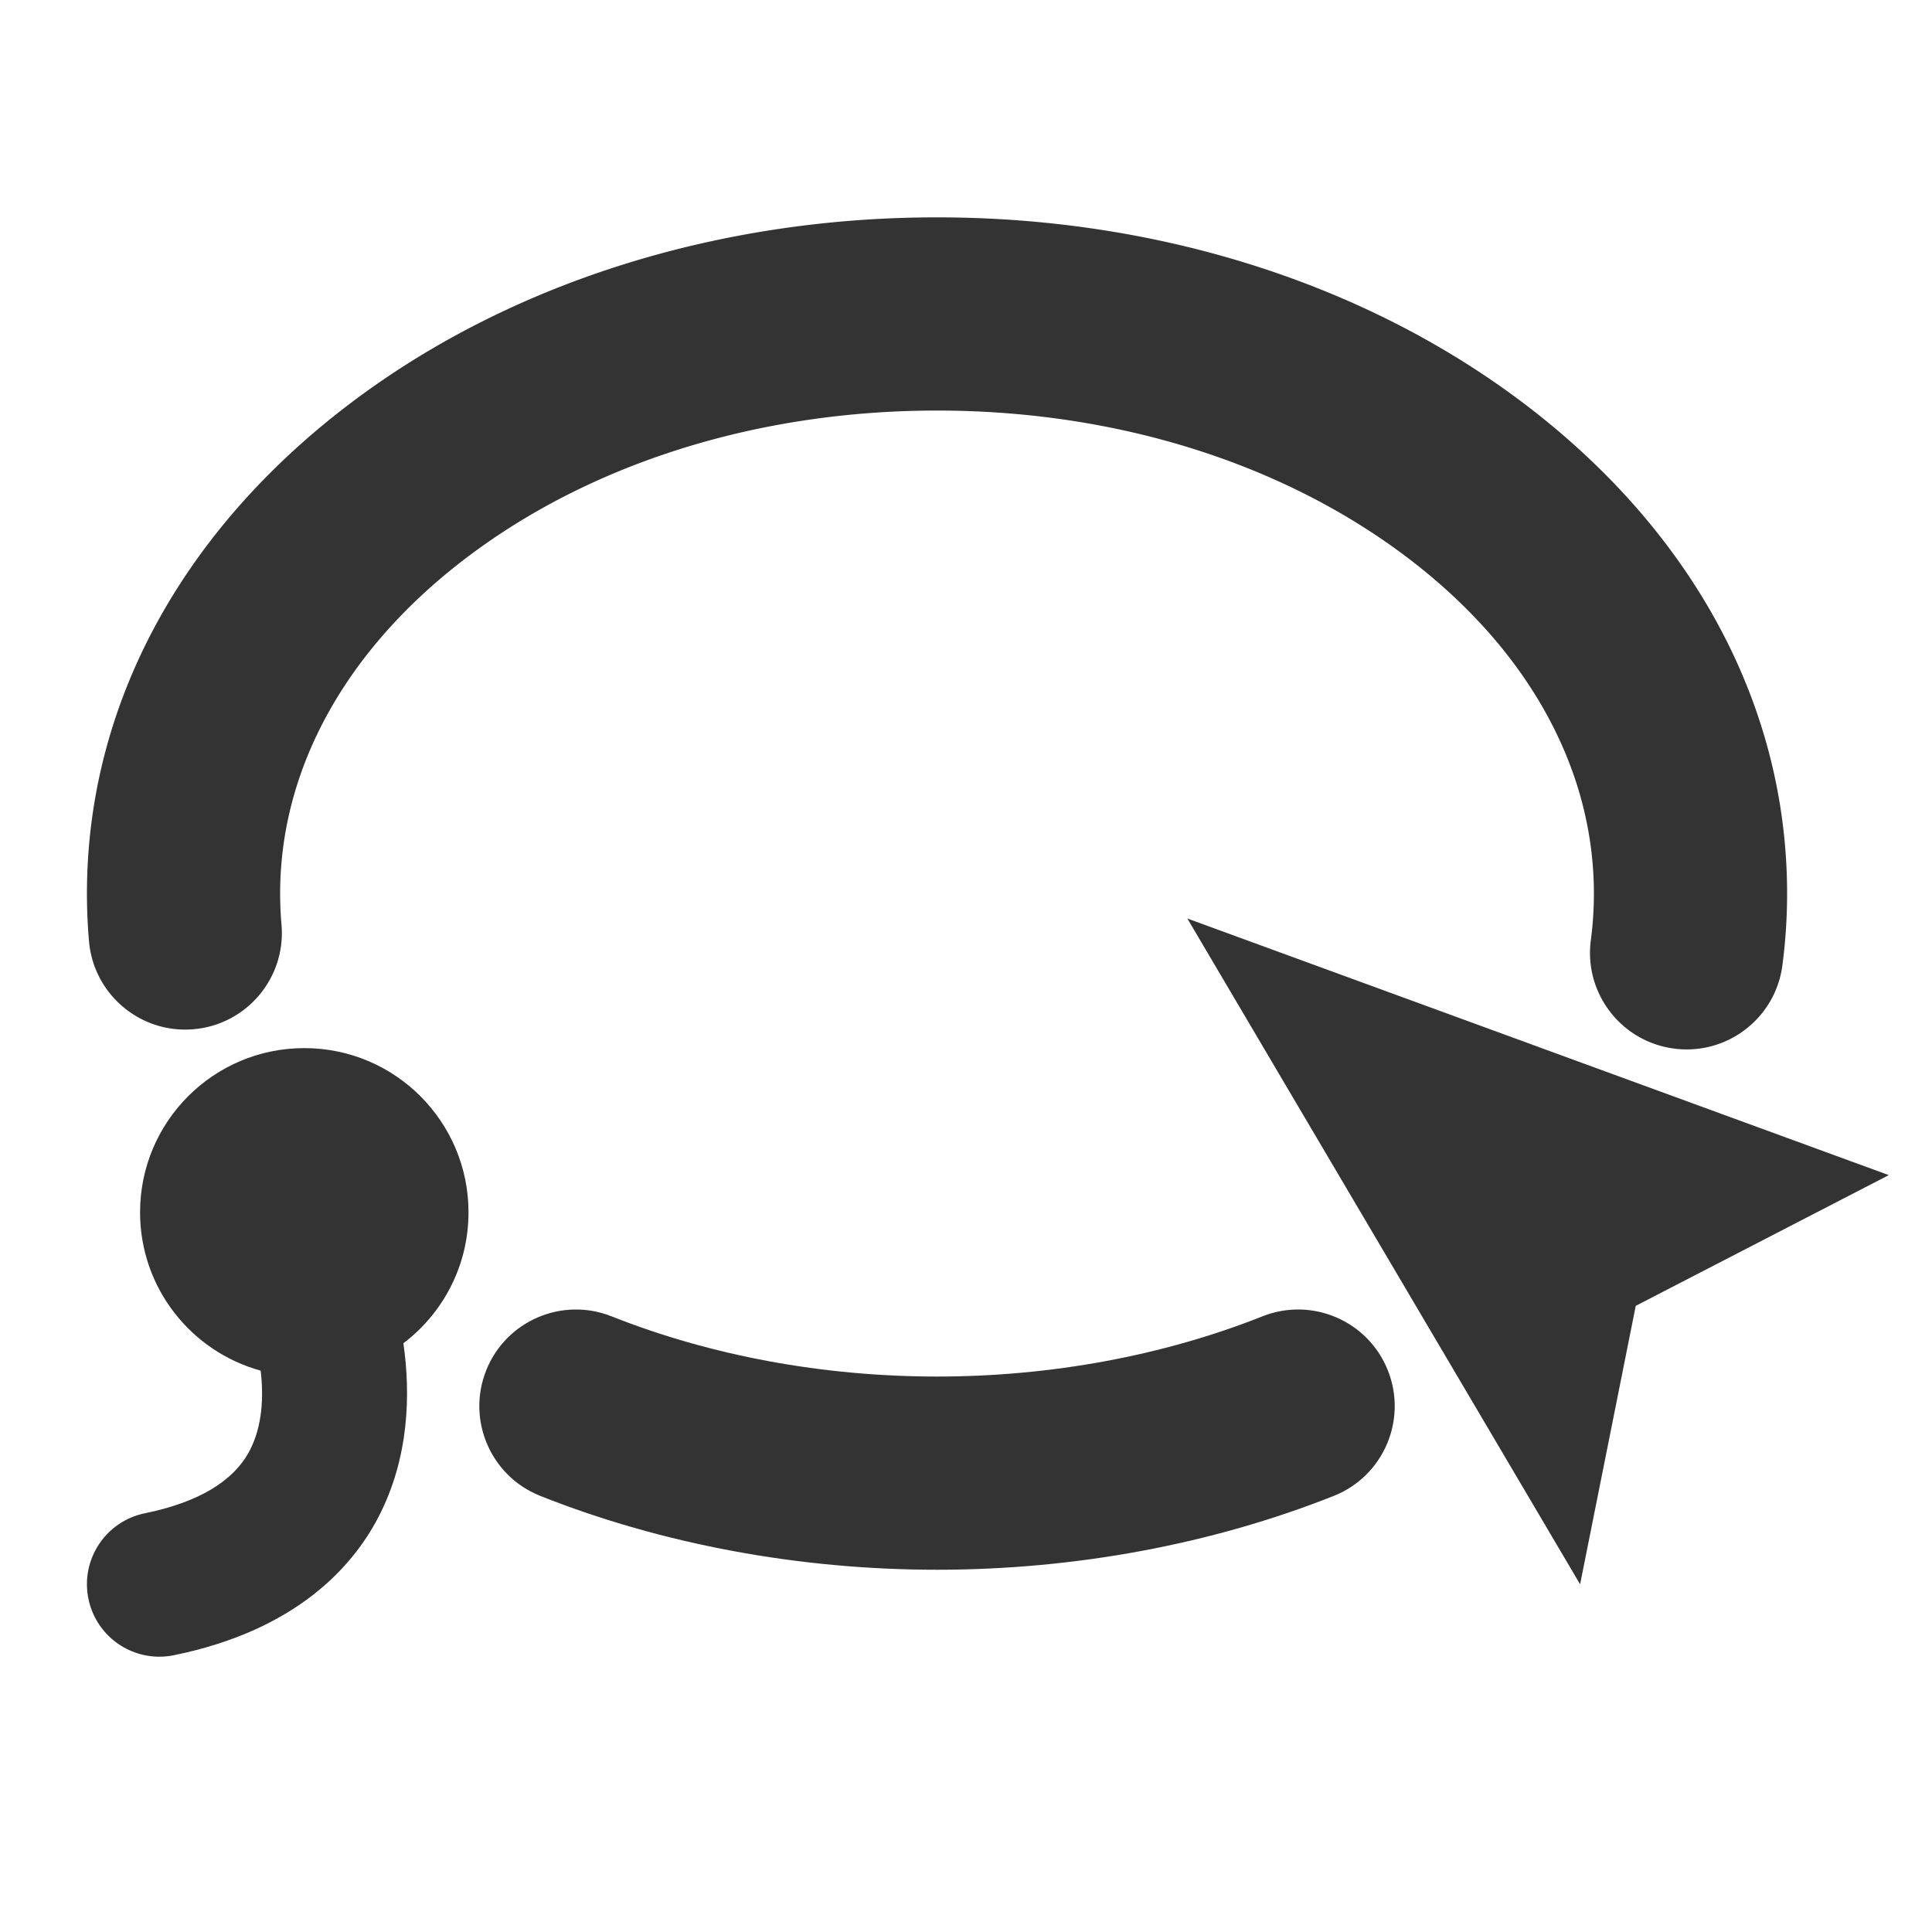 <?xml version="1.0" standalone="no"?><!DOCTYPE svg PUBLIC "-//W3C//DTD SVG 1.1//EN" "http://www.w3.org/Graphics/SVG/1.1/DTD/svg11.dtd"><svg t="1600184177537" class="icon" viewBox="0 0 1024 1024" version="1.1" xmlns="http://www.w3.org/2000/svg" p-id="3366" xmlns:xlink="http://www.w3.org/1999/xlink" width="64" height="64"><defs><style type="text/css"></style></defs><path d="M669.128 697.687C616.553 718.564 556.908 729.6 496.64 729.6c-60.265 0-119.908-11.036-172.485-31.91-26.284-10.435-56.046 2.409-66.481 28.69-10.435 26.284 2.412 56.046 28.692 66.481C350.851 818.465 423.562 832 496.64 832c73.083 0 145.797-13.535 210.281-39.142 26.281-10.435 39.124-40.2 28.69-66.483-10.437-26.278-40.197-39.132-66.483-28.687zM629.317 486.833l208.169 352.868 29.494-147.574 134.118-69.289zM161.28 555.52c-48.072 0-87.04 38.968-87.04 87.04 0 40.064 27.08 73.784 63.926 83.914 1.577 13.583 1.019 29.243-5.816 42.337-8.502 16.282-27.187 27.466-55.534 33.242-20.782 4.232-34.194 24.512-29.962 45.292 3.707 18.194 19.712 30.743 37.588 30.743 2.54 0 5.12-0.253 7.706-0.781 64.919-13.225 94.717-46.971 108.283-72.95 16.602-31.793 17.198-65.743 13.376-92.401C234.77 696.064 248.32 670.899 248.32 642.56c0-48.072-38.968-87.04-87.04-87.04z" p-id="3367" fill="#333333"></path><path d="M102.648 545.505c28.17-2.463 49.011-27.292 46.548-55.462A189.102 189.102 0 0 1 148.48 473.6c0-65.797 34.445-128.53 96.988-176.64C311.995 245.783 401.198 217.6 496.64 217.6s184.645 28.183 251.172 79.36C810.355 345.07 844.8 407.803 844.8 473.6c0 8.253-0.545 16.563-1.62 24.699-3.704 28.035 16.015 53.763 44.05 57.467 2.278 0.302 4.536 0.448 6.774 0.448 25.293 0 47.291-18.739 50.693-44.498 1.661-12.57 2.506-25.395 2.506-38.118 0-98.314-48.637-189.87-136.952-257.805C725.919 150.925 614.543 115.2 496.64 115.2S267.361 150.925 183.032 215.795C94.717 283.73 46.08 375.286 46.08 473.6c0 8.443 0.371 16.973 1.106 25.357 2.463 28.17 27.323 49.016 55.462 46.548z" p-id="3368" fill="#333333"></path></svg>
